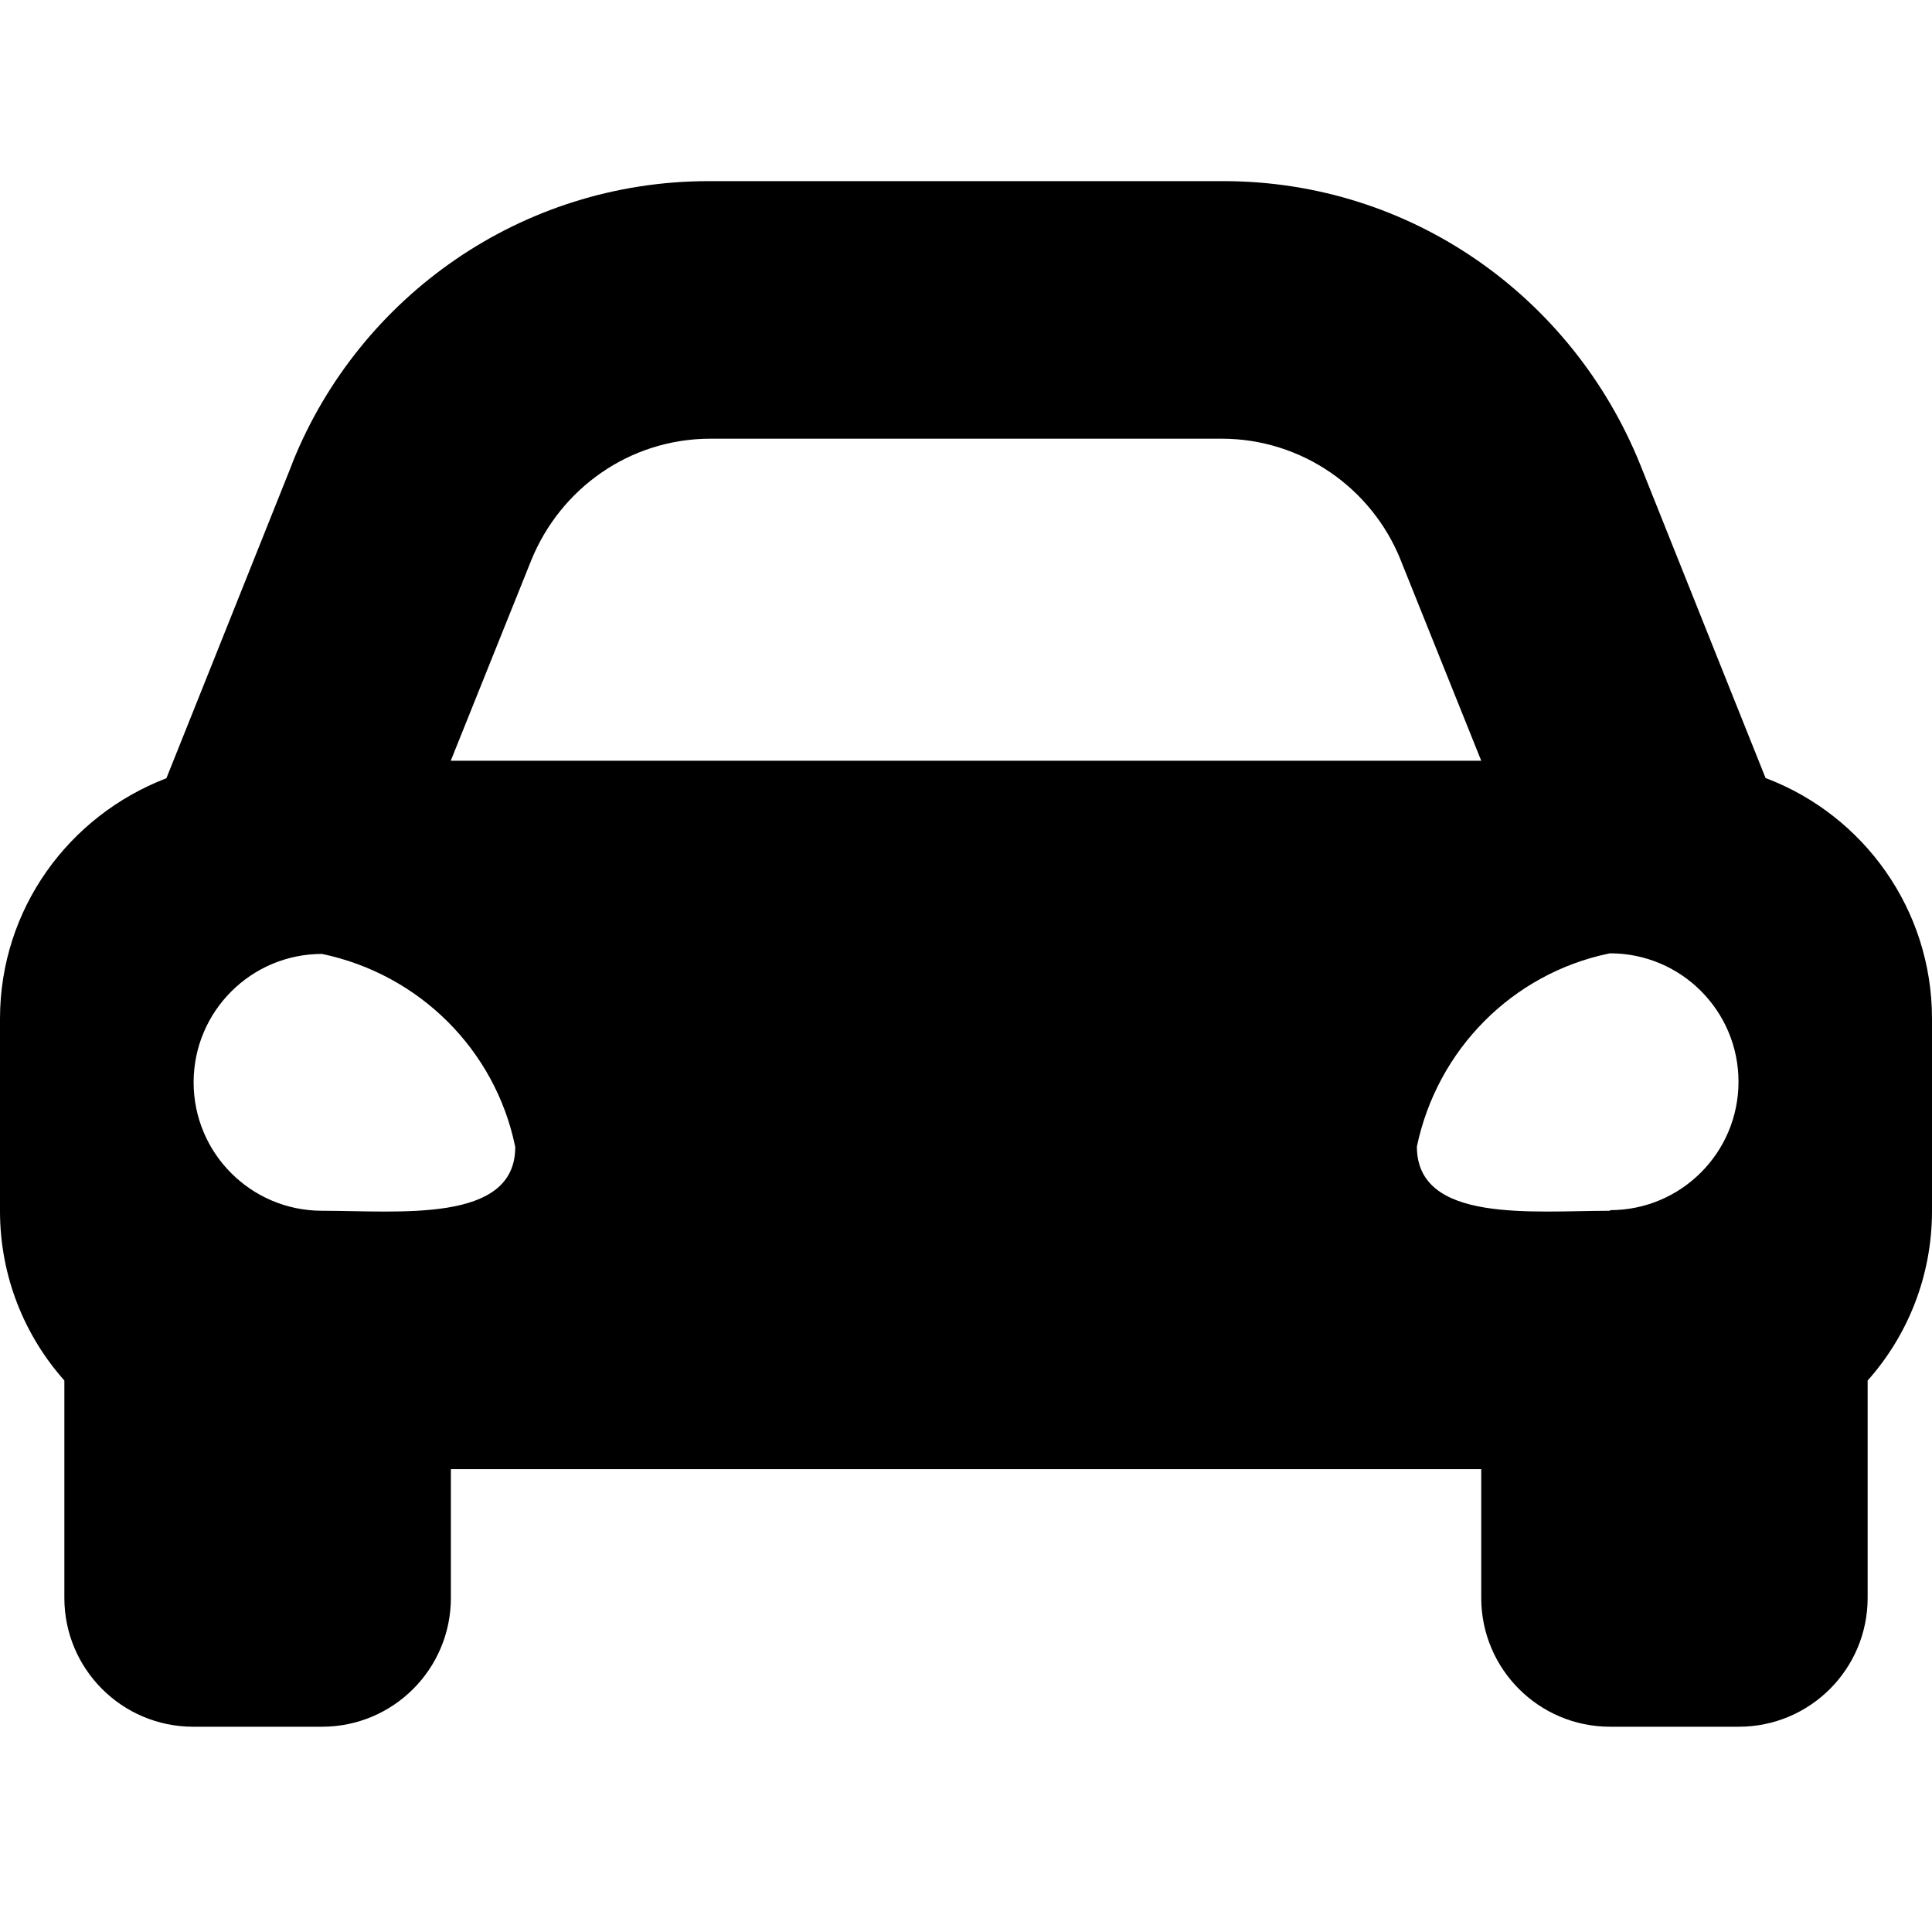 <!-- Generated by IcoMoon.io -->
<svg version="1.1" xmlns="http://www.w3.org/2000/svg" width="32" height="32" viewBox="0 0 32 32">
<title>car</title>
<path d="M29.244 12.888l-0.75-1.874-1.328-3.322c-1.12-2.772-3.79-4.692-6.907-4.692-0.009 0-0.017 0-0.026 0h-8.467c-0.007-0-0.015-0-0.023-0-3.119 0-5.789 1.921-6.891 4.644l-0.018 0.050-1.328 3.322-0.75 1.874c-1.622 0.624-2.752 2.167-2.756 3.976v3.2c0.002 1.077 0.406 2.059 1.070 2.804l-0.004-0.004v3.6c0 1.179 0.955 2.134 2.134 2.134h2.134c1.179 0 2.134-0.955 2.134-2.134v0-2.132h17.066v2.134c0.001 1.177 0.955 2.131 2.132 2.132h2.134c1.179 0 2.134-0.955 2.134-2.134v0-3.6c0.66-0.741 1.064-1.723 1.066-2.8v-3.2c-0.003-1.809-1.134-3.354-2.727-3.968l-0.029-0.010zM8.8 9.278c0.484-1.188 1.629-2.010 2.966-2.012h8.466c1.338 0.001 2.484 0.824 2.96 1.991l0.008 0.021 1.334 3.322h-17.068l1.334-3.322zM5.334 20.054c-1.175 0-2.127-0.952-2.127-2.127s0.952-2.127 2.127-2.127v0c1.613 0.338 2.862 1.587 3.195 3.173l0.005 0.027c0 1.266-1.92 1.054-3.2 1.054zM26.668 20.054c-1.28 0-3.2 0.212-3.2-1.064 0.338-1.613 1.587-2.862 3.173-3.195l0.027-0.005c1.175 0 2.127 0.952 2.127 2.127s-0.952 2.127-2.127 2.127v0z"></path>
</svg>
